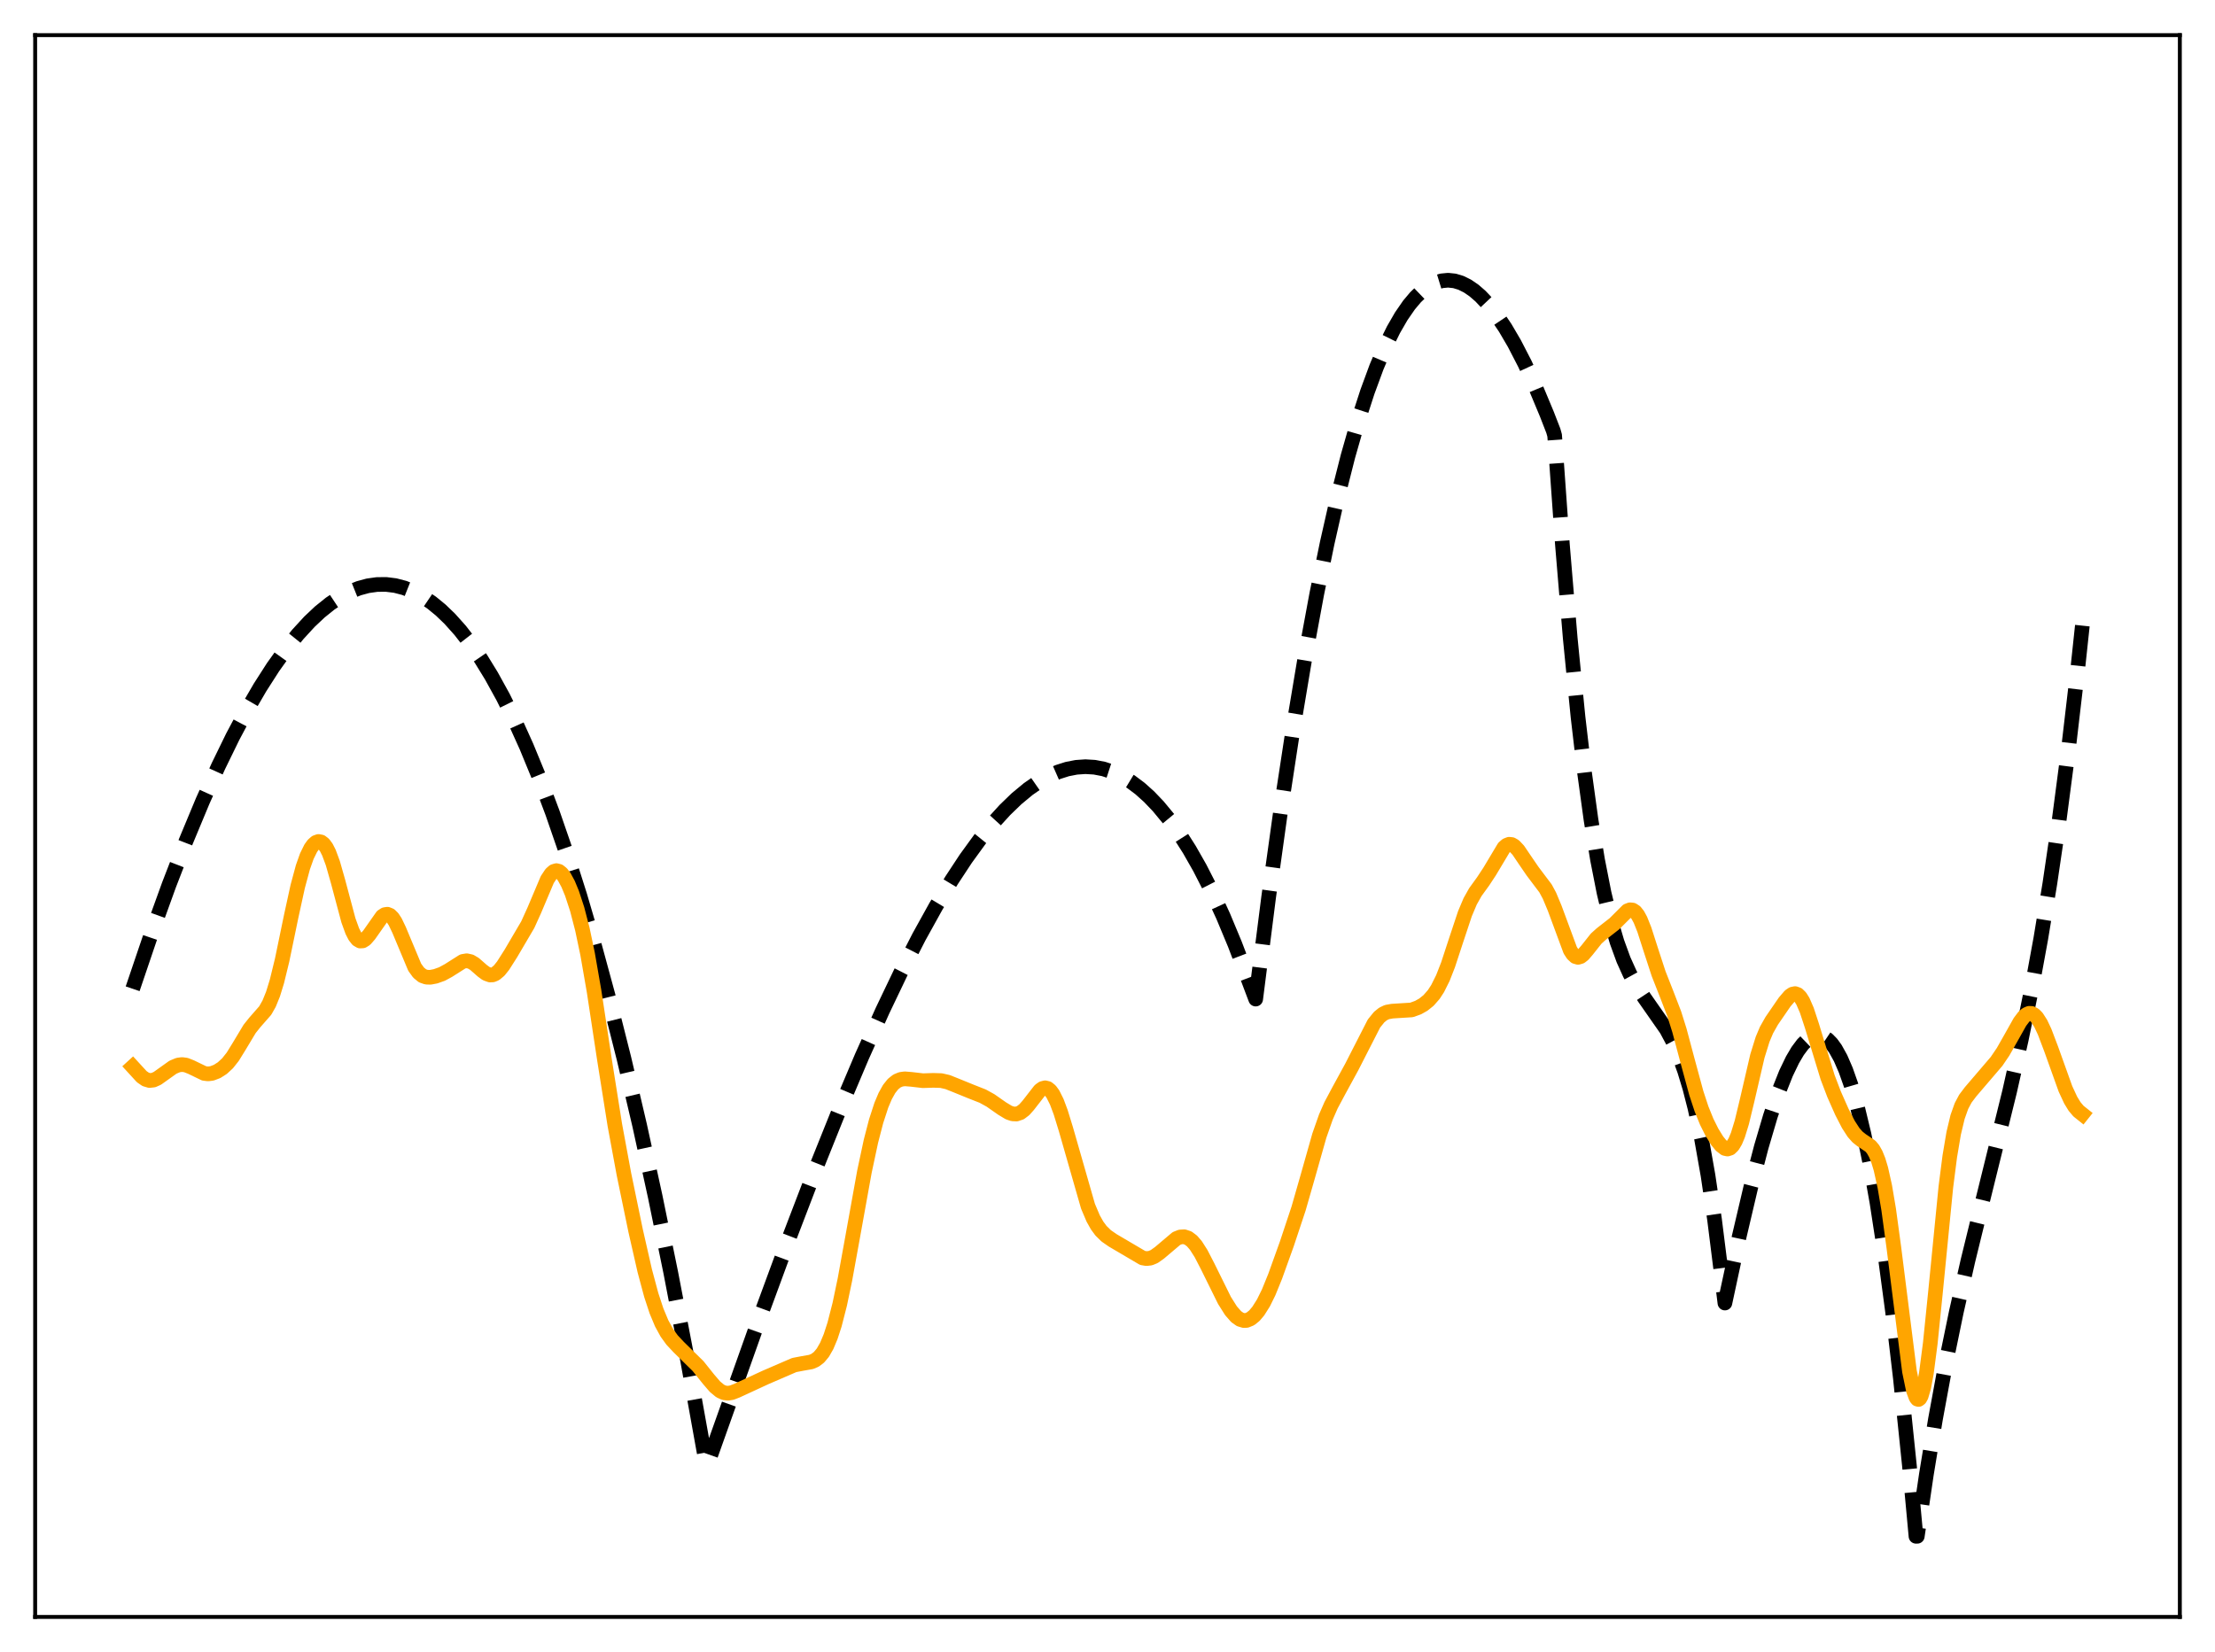 <?xml version="1.0" encoding="utf-8" standalone="no"?>
<!DOCTYPE svg PUBLIC "-//W3C//DTD SVG 1.1//EN"
  "http://www.w3.org/Graphics/SVG/1.1/DTD/svg11.dtd">
<svg xmlns:xlink="http://www.w3.org/1999/xlink" width="453.6pt" height="338.4pt" viewBox="0 0 453.6 338.4" xmlns="http://www.w3.org/2000/svg" version="1.1">
 <defs>
  <style type="text/css">*{stroke-linejoin: round; stroke-linecap: butt}</style>
 </defs>
 <g id="figure_1">
  <g id="patch_1">
   <path d="M 0 338.4 
L 453.6 338.4 
L 453.6 0 
L 0 0 
z
" style="fill: #ffffff"/>
  </g>
  <g id="axes_1">
   <g id="patch_2">
    <path d="M 7.2 331.2 
L 446.4 331.2 
L 446.4 7.2 
L 7.2 7.2 
z
" style="fill: #ffffff"/>
   </g>
   <g id="matplotlib.axis_1"/>
   <g id="matplotlib.axis_2"/>
   <g id="line2d_1">
    <path d="M 27.164 202.533 
L 30.89 191.545 
L 34.617 181.24 
L 38.077 172.304 
L 41.537 163.997 
L 44.732 156.906 
L 47.66 150.904 
L 50.588 145.392 
L 53.249 140.815 
L 55.911 136.661 
L 58.573 132.94 
L 60.969 129.967 
L 63.364 127.357 
L 65.494 125.348 
L 67.623 123.636 
L 69.753 122.225 
L 71.616 121.242 
L 73.479 120.495 
L 75.343 119.989 
L 77.206 119.727 
L 79.069 119.71 
L 80.932 119.943 
L 82.796 120.429 
L 84.659 121.17 
L 86.522 122.17 
L 88.385 123.431 
L 90.249 124.957 
L 92.112 126.75 
L 94.241 129.131 
L 96.371 131.871 
L 98.5 134.973 
L 100.63 138.442 
L 103.025 142.79 
L 105.421 147.614 
L 107.817 152.922 
L 110.479 159.394 
L 113.14 166.48 
L 115.802 174.189 
L 118.73 183.398 
L 121.658 193.382 
L 124.586 204.154 
L 127.78 216.818 
L 130.975 230.448 
L 134.169 245.06 
L 137.363 260.668 
L 140.823 278.721 
L 144.284 297.982 
L 144.55 299.514 
L 144.816 300.124 
L 154.665 272.418 
L 161.319 254.327 
L 166.909 239.734 
L 171.967 227.138 
L 176.492 216.448 
L 180.751 206.96 
L 184.477 199.167 
L 188.204 191.894 
L 191.664 185.645 
L 194.858 180.338 
L 197.786 175.887 
L 200.714 171.854 
L 203.376 168.567 
L 205.772 165.933 
L 208.167 163.616 
L 210.563 161.629 
L 212.692 160.149 
L 214.822 158.946 
L 216.685 158.128 
L 218.548 157.535 
L 220.412 157.171 
L 222.275 157.043 
L 224.138 157.155 
L 226.001 157.513 
L 227.865 158.123 
L 229.728 158.991 
L 231.591 160.12 
L 233.455 161.518 
L 235.318 163.189 
L 237.181 165.139 
L 239.311 167.716 
L 241.44 170.673 
L 243.569 174.017 
L 245.699 177.757 
L 248.095 182.448 
L 250.49 187.661 
L 252.886 193.41 
L 255.281 199.704 
L 257.145 204.648 
L 259.807 183.707 
L 262.468 164.587 
L 264.864 148.893 
L 267.26 134.593 
L 269.655 121.646 
L 271.785 111.243 
L 273.914 101.851 
L 276.044 93.444 
L 278.173 85.993 
L 280.036 80.236 
L 281.9 75.172 
L 283.763 70.784 
L 285.36 67.545 
L 286.957 64.776 
L 288.554 62.466 
L 289.885 60.884 
L 291.216 59.606 
L 292.547 58.624 
L 293.878 57.934 
L 295.209 57.527 
L 296.54 57.397 
L 297.871 57.538 
L 299.201 57.942 
L 300.532 58.604 
L 301.863 59.516 
L 303.194 60.671 
L 304.791 62.37 
L 306.388 64.398 
L 308.252 67.165 
L 310.115 70.347 
L 312.244 74.467 
L 314.374 79.077 
L 316.769 84.815 
L 318.1 88.241 
L 318.367 89.189 
L 319.964 111.601 
L 321.561 130.737 
L 323.158 146.888 
L 324.489 158.273 
L 325.82 167.952 
L 327.151 176.092 
L 328.481 182.859 
L 329.812 188.42 
L 331.143 192.944 
L 332.474 196.595 
L 333.805 199.543 
L 335.136 201.953 
L 336.733 204.371 
L 341.258 210.852 
L 342.589 213.339 
L 343.92 216.392 
L 344.985 219.353 
L 346.049 222.868 
L 347.114 227.023 
L 348.445 233.246 
L 349.776 240.769 
L 351.107 249.758 
L 352.438 260.382 
L 353.236 266.907 
L 356.164 253.282 
L 358.56 243.084 
L 360.689 234.923 
L 362.553 228.603 
L 364.15 223.876 
L 365.747 219.854 
L 367.078 217.086 
L 368.143 215.28 
L 369.207 213.858 
L 370.272 212.838 
L 371.071 212.348 
L 371.869 212.104 
L 372.668 212.112 
L 373.466 212.381 
L 374.265 212.919 
L 375.063 213.733 
L 375.862 214.832 
L 376.927 216.754 
L 377.991 219.214 
L 379.056 222.232 
L 380.387 226.818 
L 381.718 232.341 
L 383.049 238.838 
L 384.38 246.347 
L 385.977 256.743 
L 387.574 268.712 
L 389.171 282.316 
L 391.034 300.34 
L 392.365 314.687 
L 392.631 314.688 
L 394.495 302.007 
L 396.358 290.675 
L 398.487 279.121 
L 400.617 268.772 
L 403.012 258.202 
L 406.207 245.169 
L 411.53 223.608 
L 413.926 212.938 
L 416.055 202.464 
L 417.919 192.292 
L 419.782 180.971 
L 421.645 168.303 
L 423.508 154.089 
L 425.372 138.132 
L 426.436 128.153 
L 426.436 128.153 
" clip-path="url(#pdef84eec14)" style="fill: none; stroke-dasharray: 11.1,4.8; stroke-dashoffset: 0; stroke: #000000; stroke-width: 3"/>
   </g>
   <g id="line2d_2">
    <path d="M 27.164 218.505 
L 29.027 220.539 
L 29.825 221.089 
L 30.624 221.325 
L 31.423 221.238 
L 32.221 220.881 
L 33.552 219.932 
L 35.415 218.603 
L 36.48 218.156 
L 37.279 218.052 
L 38.077 218.158 
L 39.142 218.58 
L 41.804 219.868 
L 42.602 219.968 
L 43.401 219.87 
L 44.465 219.464 
L 45.53 218.783 
L 46.595 217.803 
L 47.66 216.459 
L 48.991 214.302 
L 51.12 210.755 
L 52.185 209.422 
L 54.314 206.994 
L 55.113 205.583 
L 55.911 203.617 
L 56.71 201.022 
L 57.775 196.658 
L 59.638 187.662 
L 60.969 181.573 
L 62.033 177.631 
L 62.832 175.377 
L 63.631 173.753 
L 64.163 173.014 
L 64.695 172.548 
L 65.228 172.361 
L 65.76 172.463 
L 66.292 172.869 
L 66.825 173.594 
L 67.357 174.643 
L 68.156 176.798 
L 69.22 180.535 
L 71.35 188.515 
L 72.148 190.72 
L 72.681 191.766 
L 73.213 192.443 
L 73.745 192.754 
L 74.278 192.724 
L 74.81 192.398 
L 75.609 191.482 
L 78.271 187.693 
L 78.803 187.342 
L 79.335 187.261 
L 79.868 187.478 
L 80.4 188 
L 80.932 188.812 
L 81.731 190.483 
L 84.925 198.118 
L 85.724 199.225 
L 86.522 199.877 
L 87.321 200.157 
L 88.119 200.182 
L 89.184 199.982 
L 90.515 199.509 
L 91.846 198.786 
L 94.774 196.93 
L 95.572 196.795 
L 96.371 196.971 
L 97.169 197.444 
L 98.767 198.844 
L 99.565 199.43 
L 100.364 199.717 
L 100.896 199.689 
L 101.428 199.47 
L 102.227 198.803 
L 103.025 197.804 
L 104.623 195.291 
L 108.083 189.399 
L 109.414 186.461 
L 112.076 180.163 
L 112.874 178.958 
L 113.407 178.495 
L 113.939 178.332 
L 114.471 178.47 
L 115.004 178.895 
L 115.536 179.584 
L 116.335 181.054 
L 117.133 182.983 
L 118.198 186.236 
L 119.263 190.336 
L 120.327 195.396 
L 121.658 203.047 
L 123.788 217.075 
L 125.917 230.478 
L 127.78 240.546 
L 130.176 252.131 
L 132.039 260.306 
L 133.37 265.269 
L 134.435 268.508 
L 135.5 271.062 
L 136.564 273.004 
L 137.629 274.475 
L 138.96 275.899 
L 142.953 279.815 
L 145.082 282.482 
L 146.413 284.034 
L 147.478 284.918 
L 148.276 285.284 
L 149.075 285.384 
L 149.873 285.255 
L 150.938 284.841 
L 156.794 282.135 
L 162.65 279.604 
L 164.247 279.298 
L 166.111 278.969 
L 166.909 278.629 
L 167.708 278.029 
L 168.506 277.074 
L 169.305 275.679 
L 170.103 273.775 
L 170.902 271.318 
L 171.967 267.16 
L 173.031 262.079 
L 174.628 253.282 
L 177.024 239.994 
L 178.355 233.759 
L 179.42 229.651 
L 180.484 226.387 
L 181.283 224.497 
L 182.081 223.066 
L 182.88 222.06 
L 183.679 221.423 
L 184.477 221.088 
L 185.276 220.979 
L 186.607 221.086 
L 189.002 221.363 
L 191.132 221.293 
L 192.729 221.342 
L 194.06 221.647 
L 195.657 222.282 
L 198.851 223.582 
L 201.247 224.525 
L 202.844 225.406 
L 205.239 227.08 
L 206.57 227.882 
L 207.369 228.158 
L 208.167 228.19 
L 208.966 227.915 
L 209.764 227.311 
L 210.563 226.411 
L 212.959 223.331 
L 213.491 222.955 
L 214.023 222.816 
L 214.556 222.951 
L 215.088 223.379 
L 215.62 224.102 
L 216.419 225.702 
L 217.217 227.837 
L 218.282 231.3 
L 222.807 247.083 
L 223.872 249.591 
L 224.671 251.015 
L 225.469 252.098 
L 226.534 253.141 
L 227.865 254.065 
L 233.987 257.667 
L 234.785 257.804 
L 235.584 257.709 
L 236.383 257.376 
L 237.447 256.619 
L 240.908 253.692 
L 241.706 253.374 
L 242.505 253.326 
L 243.303 253.591 
L 244.102 254.189 
L 244.9 255.114 
L 245.965 256.786 
L 247.296 259.363 
L 250.756 266.369 
L 252.087 268.48 
L 253.152 269.697 
L 253.951 270.262 
L 254.749 270.498 
L 255.281 270.466 
L 256.08 270.14 
L 256.879 269.498 
L 257.677 268.557 
L 258.742 266.866 
L 259.807 264.702 
L 261.137 261.435 
L 263.533 254.761 
L 265.929 247.553 
L 267.792 241.057 
L 270.188 232.599 
L 271.519 228.81 
L 272.583 226.383 
L 274.18 223.392 
L 276.842 218.509 
L 281.367 209.652 
L 282.432 208.337 
L 283.231 207.689 
L 284.029 207.309 
L 285.094 207.117 
L 289.087 206.868 
L 290.417 206.381 
L 291.482 205.78 
L 292.547 204.926 
L 293.612 203.71 
L 294.41 202.483 
L 295.475 200.347 
L 296.54 197.626 
L 298.137 192.757 
L 300 187.154 
L 301.065 184.635 
L 302.129 182.738 
L 303.727 180.528 
L 305.057 178.507 
L 307.985 173.608 
L 308.518 173.143 
L 309.05 172.932 
L 309.583 172.988 
L 310.115 173.294 
L 310.913 174.14 
L 312.244 176.109 
L 313.841 178.443 
L 316.503 181.976 
L 317.302 183.458 
L 318.367 186.004 
L 321.561 194.637 
L 322.093 195.458 
L 322.625 195.946 
L 323.158 196.097 
L 323.69 195.94 
L 324.223 195.529 
L 325.021 194.601 
L 326.884 192.249 
L 327.949 191.291 
L 330.611 189.214 
L 333.273 186.559 
L 333.805 186.356 
L 334.337 186.407 
L 334.87 186.756 
L 335.402 187.427 
L 335.935 188.415 
L 336.733 190.412 
L 338.064 194.553 
L 339.661 199.449 
L 341.258 203.509 
L 342.855 207.655 
L 343.92 211.051 
L 345.517 217.036 
L 347.38 223.906 
L 348.445 227.138 
L 349.51 229.769 
L 350.575 231.905 
L 351.639 233.635 
L 352.438 234.628 
L 353.236 235.242 
L 353.769 235.36 
L 354.301 235.184 
L 354.833 234.665 
L 355.366 233.772 
L 355.898 232.494 
L 356.697 229.899 
L 357.761 225.491 
L 359.891 216.313 
L 360.956 212.888 
L 361.754 210.993 
L 362.819 209.107 
L 365.481 205.232 
L 366.545 203.992 
L 367.078 203.63 
L 367.61 203.522 
L 368.143 203.716 
L 368.675 204.236 
L 369.207 205.086 
L 370.006 206.926 
L 371.071 210.166 
L 374.265 220.654 
L 375.596 224.146 
L 377.193 227.749 
L 378.524 230.332 
L 379.588 231.977 
L 380.387 232.882 
L 381.185 233.518 
L 383.049 234.774 
L 383.581 235.417 
L 384.113 236.355 
L 384.646 237.672 
L 385.178 239.438 
L 385.977 243.023 
L 386.775 247.75 
L 387.84 255.593 
L 391.034 280.91 
L 391.833 284.785 
L 392.365 286.242 
L 392.631 286.586 
L 392.897 286.66 
L 393.164 286.456 
L 393.43 285.969 
L 393.962 284.154 
L 394.495 281.259 
L 395.293 275.146 
L 396.358 264.691 
L 398.487 243.109 
L 399.286 236.877 
L 400.084 232.138 
L 400.883 228.79 
L 401.681 226.545 
L 402.48 225.042 
L 403.545 223.635 
L 408.868 217.411 
L 410.199 215.448 
L 411.796 212.637 
L 413.66 209.315 
L 414.458 208.263 
L 414.991 207.798 
L 415.523 207.564 
L 416.055 207.582 
L 416.588 207.864 
L 417.12 208.403 
L 417.919 209.655 
L 418.717 211.356 
L 420.048 214.866 
L 422.976 223.038 
L 424.041 225.329 
L 424.839 226.636 
L 425.638 227.587 
L 426.436 228.223 
L 426.436 228.223 
" clip-path="url(#pdef84eec14)" style="fill: none; stroke: #ffa500; stroke-width: 3; stroke-linecap: square"/>
   </g>
   <g id="patch_3">
    <path d="M 7.2 331.2 
L 7.2 7.2 
" style="fill: none; stroke: #000000; stroke-width: 0.8; stroke-linejoin: miter; stroke-linecap: square"/>
   </g>
   <g id="patch_4">
    <path d="M 446.4 331.2 
L 446.4 7.2 
" style="fill: none; stroke: #000000; stroke-width: 0.8; stroke-linejoin: miter; stroke-linecap: square"/>
   </g>
   <g id="patch_5">
    <path d="M 7.2 331.2 
L 446.4 331.2 
" style="fill: none; stroke: #000000; stroke-width: 0.8; stroke-linejoin: miter; stroke-linecap: square"/>
   </g>
   <g id="patch_6">
    <path d="M 7.2 7.2 
L 446.4 7.2 
" style="fill: none; stroke: #000000; stroke-width: 0.8; stroke-linejoin: miter; stroke-linecap: square"/>
   </g>
  </g>
 </g>
 <defs>
  <clipPath id="pdef84eec14">
   <rect x="7.2" y="7.2" width="439.2" height="324"/>
  </clipPath>
 </defs>
</svg>

